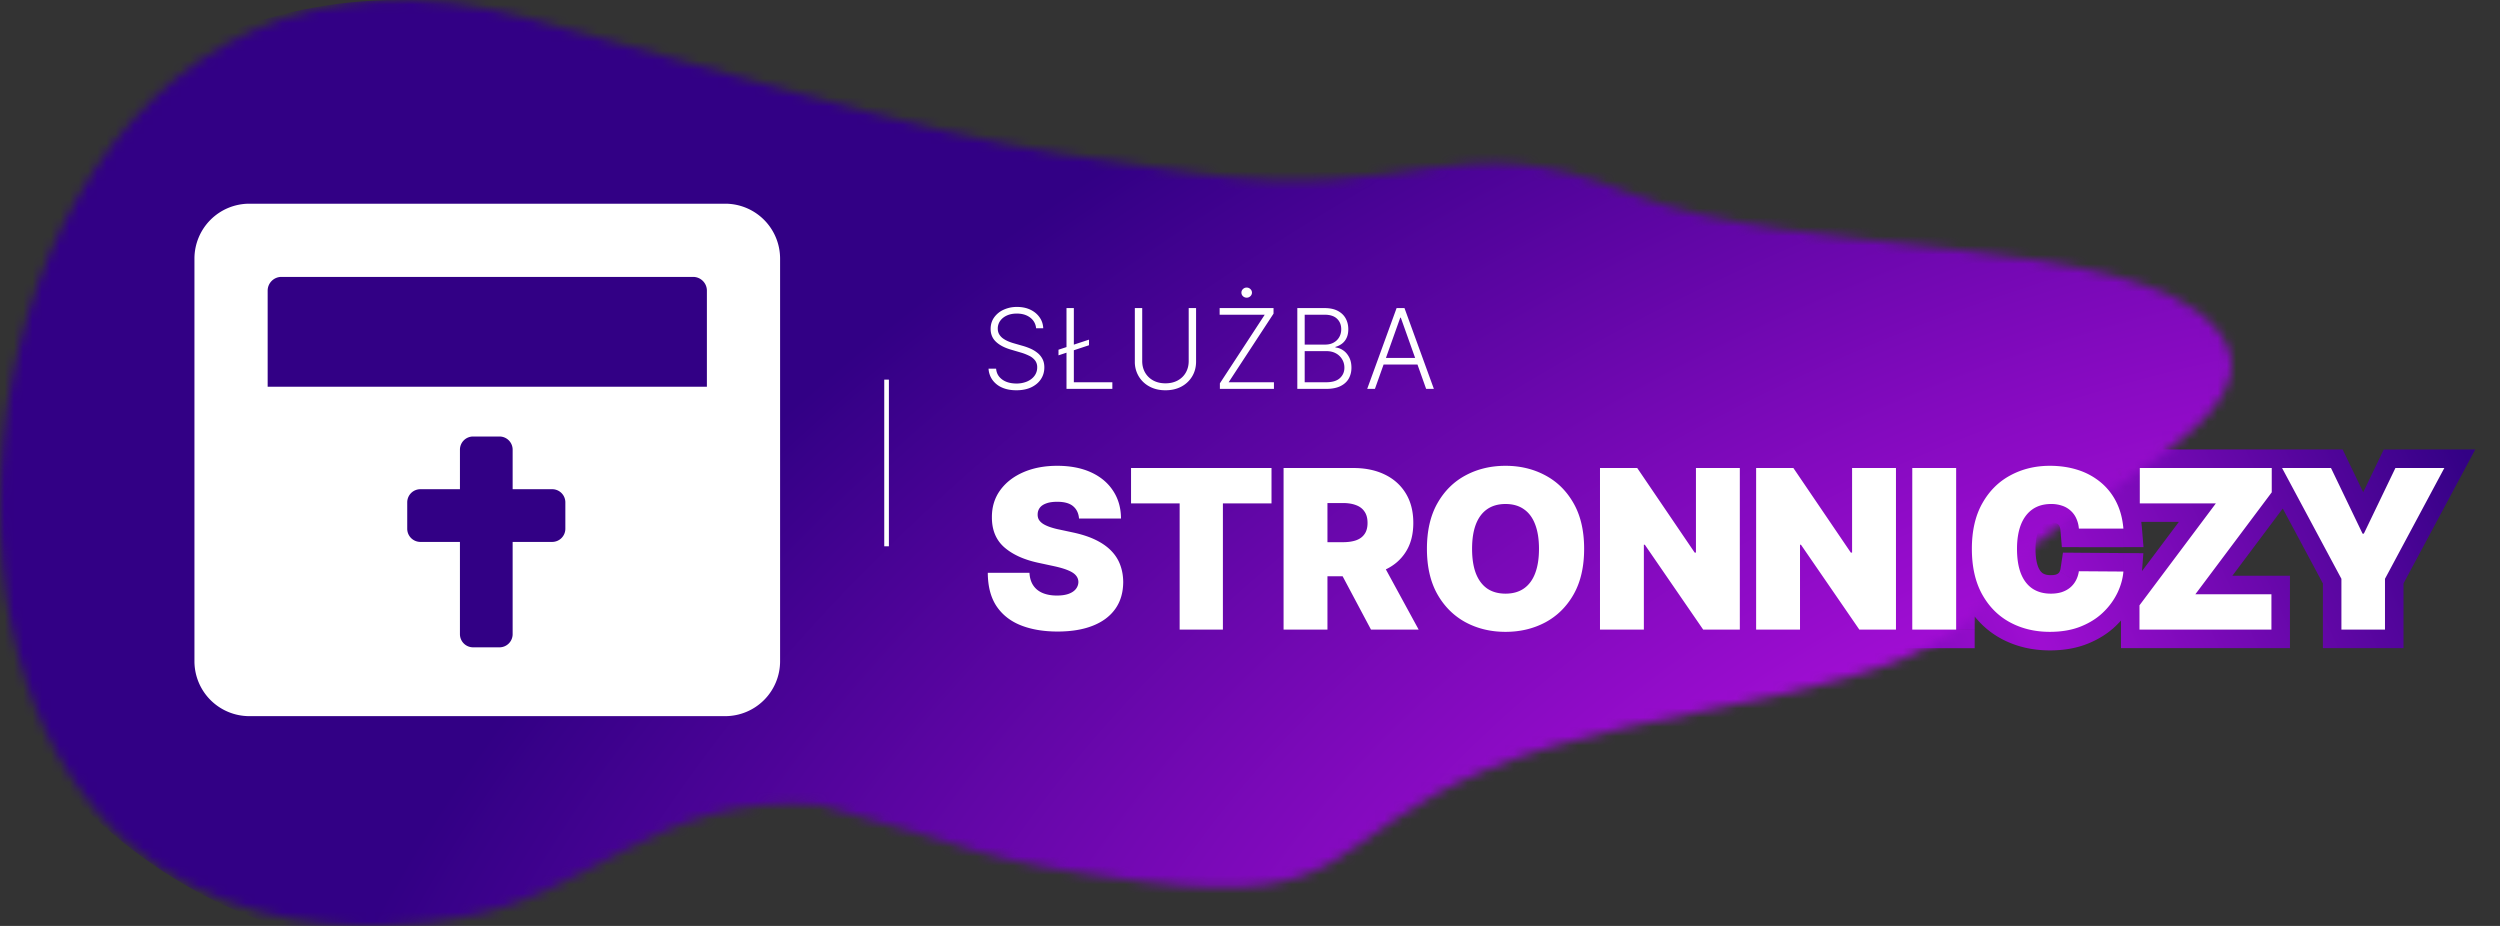 <svg width="270" height="100" fill="none" xmlns="http://www.w3.org/2000/svg"><rect width="100%" height="100%" fill="#333333" stroke="none"/><path d="m116.534 56-1.994.16.148 1.84h1.846v-2Zm-.639-1.33-1.294 1.526.006.004.005.005 1.283-1.535Zm-2.915-.298.695 1.876.009-.004.01-.003-.714-1.869Zm-.682.469-1.605-1.193 1.605 1.193Zm-.23.682 1.997.108.002-.032.001-.032-2-.044Zm.111.57-1.789.895.018.036.02.036 1.751-.966Zm.426.452-1.153 1.634.016.012.016.011 1.121-1.657Zm1.815.648.42-1.955-.009-.002-.008-.002-.403 1.96Zm1.432.307-.419 1.956h.005l.414-1.956Zm4.168 1.994-1.441 1.387.009.01 1.432-1.397Zm.963 1.517-1.88.684.003.008.004.008 1.873-.7Zm.324 1.841 2 .01v-.027l-2 .017Zm-.861 2.915 1.627 1.163-1.627-1.163Zm-2.437 1.815-.731-1.861-.004.001.735 1.86Zm-7.765-.05-.741 1.857.003.001.738-1.859Zm-2.625-2.072-1.668 1.103.007.011 1.661-1.114Zm-.937-3.596v-2h-2.008l.008 2.007 2-.007Zm4.5 0 1.997-.107-.101-1.893h-1.896v2Zm.4 1.346-1.672 1.098 1.672-1.098Zm1.006.827-.797 1.834.009.004.788-1.838Zm2.83.094.688 1.877-.688-1.877Zm.775-.52 1.566 1.244-1.566-1.244Zm.273-.759 2 .04v-.041l-.001-.041-1.999.042Zm-.264-.699-1.558 1.255.019.024.02.023 1.519-1.302Zm-.818-.545-.795 1.835.012.005.011.005.772-1.845Zm-1.543-.46.428-1.954-.006-.001-.422 1.955Zm-1.739-.375-.424 1.954h.003l.421-1.954Zm-3.656-1.68-1.331 1.494.011.009 1.32-1.502Zm-1.321-3.23 2 .009v-.019l-2 .01Zm.886-2.906-1.622-1.17-.001.003 1.623 1.167Zm2.498-1.951-.8-1.834-.004.002.804 1.832Zm7.329.008-.834 1.818.834-1.818Zm2.378 1.994-1.678 1.09.004.006.005.006 1.669-1.102Zm.852 2.992v2h2.01l-.01-2.01-2 .01Zm-2.54-.16c-.082-1.016-.496-1.99-1.35-2.704l-2.566 3.069a.293.293 0 0 1-.074-.097c-.016-.033-.004-.026.002.052l3.988-.32Zm-1.339-2.695c-.891-.755-2.018-.952-3.007-.952v4c.252 0 .398.027.467.046.063.018.025.019-.048-.043l2.588-3.05Zm-3.007-.952c-.63 0-1.296.074-1.915.31l1.427 3.738c-.004.001.03-.012.116-.025.085-.013.207-.023.372-.023v-4Zm-1.897.304c-.555.206-1.15.556-1.592 1.151l3.211 2.386c-.147.197-.287.235-.229.214l-1.39-3.751Zm-1.592 1.151a3.155 3.155 0 0 0-.624 1.83l3.999.09a.853.853 0 0 1-.164.466l-3.211-2.386Zm-.622 1.767a3.12 3.12 0 0 0 .319 1.573l3.578-1.789a.876.876 0 0 1 .097.432l-3.994-.216Zm.357 1.645a3.37 3.37 0 0 0 1.024 1.12l2.306-3.269c-.007-.005.084.057.172.217l-3.502 1.932Zm1.056 1.142c.373.252.783.439 1.188.584l1.35-3.765a1.485 1.485 0 0 1-.296-.132l-2.242 3.313Zm1.188.584a9.93 9.93 0 0 0 1.346.366l.805-3.918a5.995 5.995 0 0 1-.801-.213l-1.35 3.765Zm1.329.363 1.432.307.838-3.912-1.431-.306-.839 3.91Zm1.437.308c.85.18 1.513.404 2.018.65l1.753-3.595c-.87-.424-1.86-.74-2.942-.969l-.829 3.914Zm2.018.65c.52.254.878.52 1.123.774l2.882-2.774c-.631-.655-1.397-1.178-2.252-1.595l-1.753 3.595Zm1.132.783c.249.256.412.521.515.805l3.76-1.367a6.225 6.225 0 0 0-1.411-2.23l-2.864 2.792Zm.522.822c.12.321.193.701.197 1.157l4-.034a7.343 7.343 0 0 0-.451-2.524l-3.746 1.4Zm.197 1.13c-.004.809-.2 1.36-.488 1.763l3.254 2.325c.849-1.188 1.226-2.58 1.234-4.068l-4-.02Zm-.488 1.763c-.309.432-.785.819-1.541 1.116l1.461 3.723c1.358-.533 2.507-1.356 3.334-2.514l-3.254-2.325Zm-1.545 1.117c-.757.299-1.759.483-3.058.483v4c1.655 0 3.182-.232 4.527-.762l-1.469-3.721Zm-3.058.483c-1.325 0-2.388-.197-3.234-.533l-1.476 3.718c1.416.562 3 .814 4.71.814v-4Zm-3.231-.531c-.781-.312-1.322-.758-1.705-1.328l-3.322 2.228c.868 1.294 2.077 2.229 3.545 2.815l1.482-3.715Zm-1.697-1.316c-.349-.529-.602-1.316-.606-2.502l-4 .015c.007 1.735.379 3.345 1.269 4.692l3.337-2.205Zm-2.606-.494h4.5v-4h-4.5v4Zm2.503-1.894c.043.807.253 1.617.725 2.338l3.344-2.195c-.004-.007-.061-.094-.075-.356l-3.994.213Zm.725 2.338a4.231 4.231 0 0 0 1.881 1.563l1.594-3.669c-.105-.045-.123-.078-.131-.09l-3.344 2.196Zm1.89 1.567c.743.319 1.544.443 2.348.443v-4c-.401 0-.64-.063-.772-.12l-1.576 3.677Zm2.348.443c.655 0 1.329-.079 1.958-.31l-1.377-3.755c-.052.02-.225.065-.581.065v4Zm1.958-.31c.59-.216 1.192-.573 1.653-1.153l-3.131-2.489c.108-.136.193-.147.101-.113l1.377 3.755Zm1.653-1.153a3.23 3.23 0 0 0 .707-1.963l-4-.08a.773.773 0 0 1 .162-.446l3.131 2.49Zm.706-2.045a3.075 3.075 0 0 0-.745-1.958l-3.037 2.603a.91.91 0 0 1-.217-.56l3.999-.085Zm-.706-1.911c-.46-.571-1.075-.915-1.604-1.136l-1.543 3.69a1.174 1.174 0 0 1 .152.075c.002.001-.009-.006-.03-.025a.774.774 0 0 1-.09-.095l3.115-2.51Zm-1.581-1.127c-.547-.236-1.2-.422-1.909-.578l-.857 3.907c.588.13.963.25 1.177.342l1.589-3.67Zm-1.915-.58-1.739-.374-.843 3.91 1.738.375.844-3.91Zm-1.737-.374c-1.319-.286-2.194-.73-2.76-1.226l-2.64 3.004c1.218 1.07 2.781 1.747 4.552 2.131l.848-3.909Zm-2.749-1.218c-.393-.35-.656-.843-.652-1.728l-4-.017c-.008 1.843.61 3.502 1.991 4.732l2.661-2.987Zm-.652-1.747c-.004-.723.181-1.27.51-1.728l-3.247-2.335c-.865 1.202-1.271 2.591-1.263 4.084l4-.02Zm.509-1.726c.367-.51.9-.949 1.678-1.29l-1.607-3.663c-1.347.59-2.479 1.453-3.316 2.614l3.245 2.34Zm1.674-1.288c.774-.338 1.718-.532 2.874-.532v-4c-1.606 0-3.11.271-4.473.865l1.599 3.667Zm2.874-.532c1.19 0 2.112.2 2.822.525l1.668-3.636c-1.346-.617-2.862-.89-4.49-.89v4Zm2.822.525c.722.331 1.206.759 1.534 1.265l3.356-2.177c-.785-1.21-1.887-2.111-3.222-2.724l-1.668 3.636Zm1.543 1.278c.324.49.517 1.099.521 1.9l4-.02c-.007-1.483-.382-2.87-1.183-4.083l-3.338 2.203Zm2.521-.11h-4.534v4h4.534v-4Zm1.084.364h-2v2h2v-2Zm0-3.819v-2h-2v2h2Zm15.171 0h2v-2h-2v2Zm0 3.819v2h2v-2h-2Zm-5.25 0v-2h-2v2h2Zm0 13.636v2h2v-2h-2Zm-4.671 0h-2v2h2v-2Zm0-13.636h2v-2h-2v2Zm-3.25 0v-3.819h-4v3.819h4Zm-2-1.819h15.171v-4h-15.171v4Zm13.171-2v3.819h4v-3.819h-4Zm2 1.819h-5.25v4h5.25v-4Zm-7.25 2V68h4V54.364h-4Zm2 11.636h-4.671v4h4.671v-4Zm-2.671 2V54.364h-4V68h4Zm-2-15.636h-5.25v4h5.25v-4ZM138.626 68h-2v2h2v-2Zm0-17.455v-2h-2v2h2Zm13.202 2.745 1.708-1.04-1.708 1.04Zm-.026 6.35-1.678-1.09-.005.008 1.683 1.081Zm-2.327 1.942-.801-1.832-.004.002.805 1.83Zm-7.985.657h-2v2h2v-2Zm0-3.682v-2h-2v2h2Zm4.968-.205.657 1.89.008-.003.008-.003-.673-1.884Zm.912-.673-1.635-1.151-.008.01-.007.01 1.65 1.131Zm0-2.42-1.668 1.102.011.017.012.017 1.645-1.137Zm-.912-.7-.728 1.863.016.007.016.005.696-1.874Zm-3.093-.23v-2h-2v2h2Zm0 13.671v2h2v-2h-2Zm5.488-8.011 1.757-.957-.569-1.043h-1.188v2ZM153.217 68v2h3.367l-1.611-2.957-1.756.957Zm-5.148 0-1.766.94.565 1.06h1.201v-2Zm-4.261-8.011v-2h-3.329l1.563 2.939 1.766-.94ZM140.626 68V50.545h-4V68h4Zm-2-15.455h7.534v-4h-7.534v4Zm7.534 0c1.053 0 1.877.191 2.527.507l1.747-3.598c-1.293-.628-2.736-.909-4.274-.909v4Zm2.527.507c.641.311 1.101.733 1.432 1.278l3.417-2.08c-.748-1.228-1.8-2.164-3.102-2.796l-1.747 3.598Zm1.432 1.278c.315.517.518 1.204.518 2.147h4c0-1.534-.336-2.972-1.101-4.227l-3.417 2.08Zm.518 2.147c0 .95-.209 1.605-.513 2.073l3.356 2.178c.809-1.248 1.157-2.7 1.157-4.25h-4Zm-.518 2.081c-.322.503-.78.901-1.445 1.192l1.603 3.665c1.335-.584 2.428-1.481 3.208-2.695l-3.366-2.162Zm-1.449 1.194c-.69.303-1.568.487-2.68.487v4c1.546 0 2.993-.255 4.291-.826l-1.611-3.661Zm-2.68.487h-4.5v4h4.5v-4Zm-2.5 2v-3.682h-4v3.682h4Zm-2-1.682h3.545v-4h-3.545v4Zm3.545 0c.709 0 1.419-.086 2.08-.316l-1.314-3.778c-.122.043-.361.094-.766.094v4Zm2.096-.321c.739-.264 1.409-.726 1.889-1.427l-3.3-2.26a.439.439 0 0 1 .077-.08c.022-.017.025-.013-.011 0l1.345 3.767Zm1.875-1.406c.518-.736.688-1.576.688-2.353h-4a.628.628 0 0 1-.012.151l.011-.03a.423.423 0 0 1 .042-.07l3.271 2.302Zm.688-2.353c0-.779-.169-1.618-.678-2.355l-3.291 2.273c-.036-.052-.046-.088-.045-.084a.708.708 0 0 1 .014.166h4Zm-.655-2.321c-.47-.712-1.136-1.193-1.884-1.471l-1.393 3.75c.032.011.028.015.006-.002a.23.23 0 0 1-.035-.033.257.257 0 0 1-.031-.039l3.337-2.205Zm-1.852-1.459c-.686-.268-1.422-.367-2.152-.367v4c.384 0 .596.054.695.092l1.457-3.725Zm-2.152-.367h-1.67v4h1.67v-4Zm-3.67 2V68h4V54.33h-4Zm2 11.67h-4.739v4h4.739v-4Zm3.732-5.055 4.363 8.012 3.513-1.914-4.363-8.011-3.513 1.913Zm6.12 5.055h-5.148v4h5.148v-4Zm-3.382 1.06-4.261-8.01-3.532 1.878 4.261 8.011 3.532-1.878Zm-6.027-5.071h5.045v-4h-5.045v4Zm26.145 2.201 1.739.989.001-.004-1.74-.985Zm-3.06 3.026.938 1.766.006-.003-.944-1.763Zm-8.608-.009-.953 1.759.009.005.944-1.764Zm-3.051-3.034-1.744.98.005.009 1.739-.989Zm0-9.81-1.741-.984-.001.002 1.742.983Zm3.051-3.025.941 1.765.003-.002-.944-1.763Zm8.608 0-.944 1.763.006.004.938-1.767Zm3.06 3.026-1.741.985.002.003 1.739-.988Zm-4.159 2.267-1.871.707.003.009.004.009 1.864-.725Zm-1.219-1.637-1.149 1.637.01.007.01.007 1.129-1.65Zm-3.963 0 1.137 1.645.004-.002-1.141-1.643Zm-1.219 1.637-1.866-.72-.003.008 1.869.712Zm0 5.292-1.871.707.004.01.003.008 1.864-.725Zm1.219 1.637-1.149 1.636.009.007.01.007 1.13-1.65Zm3.963 0 1.137 1.645.004-.003-1.141-1.642Zm1.219-1.637-1.866-.72-.003.008 1.869.712Zm3.292-2.65c0 1.688-.328 2.967-.874 3.932l3.481 1.97c.966-1.705 1.393-3.704 1.393-5.902h-4Zm-.872 3.93c-.579 1.018-1.331 1.75-2.265 2.25l1.888 3.526c1.634-.875 2.922-2.16 3.855-3.8l-3.478-1.977Zm-2.259 2.246c-.971.516-2.076.79-3.357.79v4c1.877 0 3.636-.409 5.233-1.257l-1.876-3.532Zm-3.357.79c-1.293 0-2.401-.277-3.369-.795l-1.888 3.527c1.601.857 3.367 1.268 5.257 1.268v-4Zm-3.36-.79c-.932-.505-1.684-1.242-2.265-2.264l-3.478 1.977c.931 1.636 2.212 2.923 3.837 3.804l1.906-3.517Zm-2.26-2.255c-.544-.968-.869-2.244-.869-3.921h-4c0 2.186.425 4.177 1.381 5.88l3.488-1.96Zm-.869-3.921c0-1.691.326-2.968.867-3.927l-3.484-1.965c-.959 1.7-1.383 3.696-1.383 5.892h4Zm.866-3.924c.58-1.025 1.328-1.754 2.251-2.246l-1.882-3.53c-1.634.872-2.919 2.16-3.851 3.806l3.482 1.97Zm2.254-2.248c.968-.518 2.076-.794 3.369-.794v-4c-1.89 0-3.656.41-5.257 1.268l1.888 3.526Zm3.369-.794c1.278 0 2.381.275 3.351.794l1.888-3.526c-1.598-.856-3.359-1.268-5.239-1.268v4Zm3.357.797c.929.494 1.678 1.222 2.257 2.245l3.481-1.97c-.932-1.648-2.222-2.937-3.862-3.807l-1.876 3.532Zm2.259 2.248c.544.957.872 2.232.872 3.92h4c0-2.197-.427-4.195-1.394-5.897l-3.478 1.977Zm-.003 3.92c0-1.209-.159-2.352-.553-3.366l-3.728 1.45c.162.417.281 1.035.281 1.917h4Zm-.546-3.348c-.391-1.035-1.026-1.94-1.961-2.58l-2.258 3.3c.144.1.322.285.477.694l3.742-1.414Zm-1.941-2.566c-.934-.656-2.016-.926-3.126-.926v4c.457 0 .693.105.828.2l2.298-3.274Zm-3.126-.926c-1.112 0-2.192.27-3.127.92l2.282 3.285c.144-.1.388-.205.845-.205v-4Zm-3.124.917c-.923.639-1.552 1.539-1.947 2.562l3.732 1.44c.162-.42.345-.611.49-.712l-2.275-3.29Zm-1.95 2.57c-.384 1.01-.54 2.148-.54 3.354h4c0-.885.117-1.508.278-1.93l-3.738-1.424Zm-.54 3.354c0 1.206.156 2.345.538 3.357l3.742-1.414c-.163-.43-.28-1.06-.28-1.943h-4Zm.545 3.375c.396 1.017 1.023 1.909 1.934 2.548l2.298-3.273c-.157-.11-.343-.31-.504-.725l-3.728 1.45Zm1.953 2.562c.934.64 2.01.904 3.116.904v-4c-.463 0-.711-.105-.857-.205l-2.259 3.301Zm3.116.904c1.104 0 2.182-.264 3.114-.91l-2.275-3.29c-.135.094-.376.2-.839.2v4Zm3.118-.912c.923-.64 1.555-1.538 1.947-2.567l-3.738-1.424c-.154.404-.334.597-.491.706l2.282 3.285Zm1.944-2.559c.392-1.016.551-2.16.551-3.37h-4c0 .88-.119 1.504-.283 1.93l3.732 1.44Zm20.241-12.098h2v-2h-2v2Zm0 17.455v2h2v-2h-2Zm-3.955 0-1.647 1.133.596.867h1.051v-2Zm-6.306-9.17 1.648-1.134-.596-.866h-1.052v2Zm-.103 0v-2h-2v2h2Zm0 9.17v2h2v-2h-2Zm-4.738 0h-2v2h2v-2Zm0-17.455v-2h-2v2h2Zm4.022 0 1.655-1.123-.595-.877h-1.06v2Zm6.205 9.137-1.655 1.123.596.877h1.059v-2Zm.136 0v2h2v-2h-2Zm0-9.137v-2h-2v2h2Zm2.739 0V68h4V50.545h-4Zm2 15.455h-3.955v4h3.955v-4Zm-2.307.867-6.306-9.17-3.296 2.266 6.307 9.17 3.295-2.266Zm-7.954-10.038h-.103v4h.103v-4Zm-2.103 2V68h4v-9.17h-4Zm2 7.171h-4.738v4h4.738v-4Zm-2.738 2V50.545h-4V68h4Zm-2-15.455h4.022v-4h-4.022v4Zm2.368-.876 6.204 9.136 3.31-2.247-6.205-9.136-3.309 2.247Zm7.859 10.013h.136v-4h-.136v4Zm2.136-2v-9.137h-4v9.137h4Zm-2-7.137h4.739v-4h-4.739v4Zm21.603-2h2v-2h-2v2Zm0 17.455v2h2v-2h-2Zm-3.955 0-1.648 1.133.596.867h1.052v-2Zm-6.307-9.17 1.648-1.134-.596-.866h-1.052v2Zm-.102 0v-2h-2v2h2Zm0 9.17v2h2v-2h-2Zm-4.739 0h-2v2h2v-2Zm0-17.455v-2h-2v2h2Zm4.023 0 1.655-1.123-.595-.877h-1.06v2Zm6.205 9.137-1.655 1.123.595.877h1.06v-2Zm.136 0v2h2v-2h-2Zm0-9.137v-2h-2v2h2Zm2.739 0V68h4V50.545h-4Zm2 15.455h-3.955v4h3.955v-4Zm-2.307.867-6.307-9.17-3.295 2.266 6.306 9.17 3.296-2.266Zm-7.955-10.038h-.102v4h.102v-4Zm-2.102 2V68h4v-9.17h-4Zm2 7.171h-4.739v4h4.739v-4Zm-2.739 2V50.545h-4V68h4Zm-2-15.455h4.023v-4h-4.023v4Zm2.369-.876 6.204 9.136 3.309-2.247-6.204-9.136-3.309 2.247Zm7.859 10.013h.136v-4h-.136v4Zm2.136-2v-9.137h-4v9.137h4Zm-2-7.137h4.739v-4h-4.739v4Zm11.239-2h2v-2h-2v2Zm0 17.455v2h2v-2h-2Zm-4.739 0h-2v2h2v-2Zm0-17.455v-2h-2v2h2Zm2.739 0V68h4V50.545h-4Zm2 15.455h-4.739v4h4.739v-4Zm-2.739 2V50.545h-4V68h4Zm-2-15.455h4.739v-4h-4.739v4Zm22.8 4.546v2h2.175l-.182-2.167-1.993.167Zm-4.807 0-1.992.17.156 1.83h1.836v-2Zm-.272-1.083-1.832.804.006.013.006.014 1.82-.83Zm-.597-.835-1.381 1.447.017.016.017.016 1.347-1.479Zm-.912-.545-.686 1.879.013.004.014.005.659-1.888Zm-3.239.383-1.148-1.637-.008.005 1.156 1.632Zm-1.244 1.662-1.861-.732-.005.012 1.866.72Zm.009 5.284-1.861.733.003.009.004.009 1.854-.75Zm1.252 1.62-1.109 1.664.006.004.006.004 1.097-1.672Zm3.145.375.595 1.91.014-.005.014-.005-.623-1.9Zm.904-.486 1.27 1.545-1.27-1.545Zm.622-.759-1.755-.96-.006.012 1.761.948Zm.332-1.014.014-2-1.732-.012-.259 1.713 1.977.3Zm4.807.034 1.994.154.165-2.139-2.145-.015-.014 2Zm-.622 2.259 1.81.85.002-.004-1.812-.846Zm-1.526 2.113 1.402 1.427-1.402-1.427Zm-10.108 1.108-.953 1.758.003.002.95-1.76Zm-3.008-3.034-1.753.963.003.005 1.75-.968Zm.025-9.81 1.742.983.002-.003-1.744-.98Zm3.035-3.025.944 1.763.006-.003-.95-1.76Zm7.304-.58.618-1.902-.618 1.902Zm2.437 1.322-1.277 1.54.008.005 1.269-1.545Zm1.688 2.122-1.784.904 1.784-.904Zm.775.889h-4.807v4h4.807v-4Zm-2.814 1.83a5.238 5.238 0 0 0-.446-1.742l-3.639 1.66c.042.092.083.226.1.423l3.985-.342Zm-.434-1.716a4.45 4.45 0 0 0-1.081-1.51l-2.694 2.957c.044.04.08.087.112.16l3.663-1.607Zm-1.047-1.478a4.49 4.49 0 0 0-1.634-.987l-1.318 3.776c.115.04.166.08.19.104l2.762-2.893Zm-1.607-.978a5.533 5.533 0 0 0-1.905-.317v4c.265 0 .433.038.533.075l1.372-3.758Zm-1.905-.317c-1.129 0-2.222.28-3.168.942l2.296 3.275c.157-.11.411-.217.872-.217v-4Zm-3.176.947c-.911.646-1.546 1.537-1.949 2.562l3.722 1.465c.165-.419.36-.635.539-.763l-2.312-3.264Zm-1.954 2.574c-.39 1.01-.552 2.134-.552 3.32h4c0-.837.117-1.447.284-1.88l-3.732-1.44Zm-.552 3.32c0 1.23.162 2.392.566 3.417l3.722-1.465c-.165-.419-.288-1.047-.288-1.952h-4Zm.573 3.435c.413 1.02 1.061 1.909 1.997 2.533l2.219-3.328c-.155-.104-.342-.295-.509-.706l-3.707 1.5Zm2.009 2.54c.925.608 1.979.866 3.066.866v-4c-.447 0-.706-.1-.871-.21l-2.195 3.345Zm3.066.866c.599 0 1.197-.074 1.771-.253l-1.189-3.819c-.12.037-.306.072-.582.072v4Zm1.799-.262a4.754 4.754 0 0 0 1.551-.841l-2.54-3.09a.782.782 0 0 1-.257.13l1.246 3.801Zm1.551-.841a4.528 4.528 0 0 0 1.113-1.355l-3.522-1.897a.524.524 0 0 1-.131.162l2.54 3.09Zm1.106-1.344a5.046 5.046 0 0 0 .556-1.674l-3.955-.6a1.05 1.05 0 0 1-.11.354l3.509 1.92Zm-1.436.026 4.807.034.028-4-4.807-.034-.028 4Zm2.827-2.12c-.036.468-.17.987-.44 1.567l3.624 1.692c.446-.955.726-1.941.804-2.951l-3.988-.307Zm-.438 1.562a5.351 5.351 0 0 1-1.118 1.538l2.804 2.853a9.328 9.328 0 0 0 1.934-2.69l-3.62-1.701Zm-1.117 1.538c-.443.435-1.023.817-1.78 1.124l1.505 3.707c1.175-.477 2.214-1.13 3.078-1.978l-2.803-2.853Zm-1.78 1.124c-.679.276-1.537.442-2.614.442v4c1.479 0 2.866-.227 4.119-.735l-1.505-3.707Zm-2.614.442c-1.307 0-2.412-.278-3.362-.791l-1.901 3.52c1.595.86 3.365 1.27 5.263 1.27v-4Zm-3.359-.79c-.912-.494-1.647-1.222-2.212-2.244l-3.5 1.936c.912 1.649 2.182 2.944 3.805 3.824l1.907-3.516Zm-2.209-2.238c-.533-.972-.853-2.255-.853-3.938h-4c0 2.18.414 4.164 1.347 5.863l3.506-1.925Zm-.853-3.938c0-1.691.327-2.968.867-3.927l-3.484-1.965c-.959 1.7-1.383 3.696-1.383 5.892h4Zm.869-3.93c.576-1.024 1.319-1.751 2.235-2.242l-1.889-3.526c-1.629.873-2.909 2.163-3.833 3.81l3.487 1.958Zm2.241-2.245c.957-.517 2.046-.791 3.311-.791v-4c-1.872 0-3.623.413-5.212 1.271l1.901 3.52Zm3.311-.791c.919 0 1.722.125 2.424.353l1.237-3.803c-1.15-.374-2.376-.55-3.661-.55v4Zm2.424.353a5.32 5.32 0 0 1 1.779.96l2.554-3.08a9.318 9.318 0 0 0-3.096-1.684l-1.237 3.804Zm1.787.965c.475.39.866.876 1.173 1.48l3.568-1.807a8.528 8.528 0 0 0-2.203-2.764l-2.538 3.091Zm1.173 1.48c.292.579.493 1.285.566 2.153l3.986-.334c-.109-1.303-.425-2.523-.984-3.626l-3.568 1.808ZM231.064 68h-2v2h2v-2Zm0-2.625-1.6-1.2-.4.534v.666h2Zm8.25-11.011 1.601 1.199 2.397-3.2h-3.998v2Zm-8.216 0h-2v2h2v-2Zm0-3.819v-2h-2v2h2Zm14.25 0h2v-2h-2v2Zm0 2.625 1.601 1.2.399-.533v-.667h-2Zm-8.25 11.012-1.6-1.2-2.397 3.2h3.997v-2Zm8.216 0h2v-2h-2v2Zm0 3.818v2h2v-2h-2Zm-12.25 0v-2.625h-4V68h4Zm-.399-1.426 8.25-11.011-3.201-2.399-8.25 11.012 3.201 2.398Zm6.649-14.21h-8.216v4h8.216v-4Zm-6.216 2v-3.819h-4v3.819h4Zm-2-1.819h14.25v-4h-14.25v4Zm12.25-2v2.625h4v-2.625h-4Zm.4 1.426-8.25 11.012 3.201 2.398 8.25-11.011-3.201-2.399Zm-6.65 14.21h8.216v-4h-8.216v4Zm6.216-2V68h4v-3.818h-4Zm2 1.819h-14.25v4h14.25v-4Zm1.15-15.455v-2h-3.34l1.577 2.945 1.763-.945Zm5.284 0 1.803-.866-.545-1.134h-1.258v2Zm3.409 7.091-1.802.867.545 1.133h1.257v-2Zm.137 0v2h1.257l.545-1.133-1.802-.867Zm3.409-7.09v-2h-1.258l-.545 1.133 1.803.866Zm5.284 0 1.763.944 1.577-2.945h-3.34v2Zm-6.409 11.965-1.763-.944-.237.443v.501h2Zm0 5.489v2h2v-2h-2Zm-4.705 0h-2v2h2v-2Zm0-5.489h2v-.502l-.237-.442-1.763.944Zm-6.409-9.966h5.284v-4h-5.284v4Zm3.482-1.133 3.409 7.091 3.605-1.733-3.409-7.091-3.605 1.733Zm5.211 8.224h.137v-4h-.137v4Zm1.939-1.133 3.409-7.091-3.605-1.733-3.409 7.09 3.605 1.734Zm1.607-5.958h5.284v-4h-5.284v4Zm3.521-2.944-6.409 11.966 3.526 1.889 6.409-11.966-3.526-1.889Zm-6.646 12.91V68h4v-5.489h-4Zm2 3.489h-4.705v4h4.705v-4Zm-2.705 2v-5.489h-4V68h4Zm-.237-6.433-6.409-11.966-3.526 1.889 6.409 11.966 3.526-1.889Z" fill="url(#a)"/><mask id="b" style="mask-type:alpha" maskUnits="userSpaceOnUse" x="0" y="0" width="241" height="100"><path fill-rule="evenodd" clip-rule="evenodd" d="M129.136 18.717c24.41 3.344 27.428-5.622 47.118 2.226 17.871 7.122 53.863 4.022 62.973 14.412 8.913 10.164-18.354 18.562-24.755 29.174-6.668 11.054-35.959 11.028-53.763 18.524-17.751 7.473-14.347 14.99-37.009 12.202-19.09-2.348-17.886-3.757-35.242-8.32-17.888-1.359-24.419 9.939-39.072 12.202-5.352 1.11-36.395 5.546-46.565-25.513-10.17-31.058 6.958-84.857 54.594-71.546 47.636 13.31 47.694 13.347 71.721 16.639Z" fill="#C4C4C4"/></mask><g mask="url(#b)"><rect x="-8" width="300" height="102.041" rx="51.02" fill="url(#c)"/><path fill-rule="evenodd" clip-rule="evenodd" d="M26.93 22h51.39a5.931 5.931 0 0 1 5.93 5.93v43.484a5.931 5.931 0 0 1-5.93 5.93H26.93a5.931 5.931 0 0 1-5.93-5.93V27.93A5.931 5.931 0 0 1 26.93 22Zm1.976 19.766h47.438V31.389c0-.816-.667-1.483-1.483-1.483H30.39c-.816 0-1.483.667-1.483 1.483v10.377Zm26.46 11.068h4.27c.785 0 1.422.638 1.422 1.423v2.847c0 .786-.637 1.423-1.423 1.423h-4.27v9.962c0 .786-.637 1.423-1.422 1.423h-2.846a1.423 1.423 0 0 1-1.424-1.423v-9.962h-4.269a1.423 1.423 0 0 1-1.423-1.423v-2.846c0-.786.637-1.424 1.423-1.424h4.27v-4.269c0-.786.637-1.423 1.422-1.423h2.847c.785 0 1.423.637 1.423 1.423v4.27Z" fill="#fff"/><path stroke="#fff" stroke-width=".5" d="M95.75 59V41"/></g><path d="M116.534 56c-.045-.568-.258-1.011-.639-1.33-.375-.318-.946-.477-1.713-.477-.489 0-.889.06-1.202.18-.307.113-.534.269-.682.468a1.166 1.166 0 0 0-.23.682c-.011.21.026.4.111.57.091.165.233.316.426.452.193.131.44.25.742.358a7.97 7.97 0 0 0 1.073.29l1.432.307c.966.205 1.793.474 2.48.81.688.335 1.25.73 1.688 1.184.437.45.758.955.963 1.517.21.563.318 1.176.324 1.841-.006 1.148-.293 2.12-.861 2.915-.568.796-1.381 1.4-2.437 1.815-1.052.415-2.316.623-3.793.623-1.517 0-2.841-.225-3.972-.674-1.125-.449-2-1.139-2.625-2.07-.619-.938-.931-2.137-.937-3.597h4.5c.028.534.162.983.4 1.346.239.364.574.64 1.006.827.438.187.957.281 1.56.281.505 0 .929-.062 1.27-.187.341-.125.599-.299.775-.52a1.23 1.23 0 0 0 .273-.759 1.081 1.081 0 0 0-.264-.699c-.165-.204-.438-.386-.818-.545-.381-.165-.895-.318-1.543-.46l-1.739-.375c-1.545-.336-2.764-.895-3.656-1.68-.886-.789-1.327-1.866-1.321-3.23-.006-1.107.29-2.076.886-2.906.603-.835 1.435-1.485 2.498-1.951 1.068-.466 2.292-.7 3.673-.7 1.409 0 2.628.237 3.656.708 1.028.472 1.821 1.137 2.378 1.994.562.853.847 1.85.852 2.992h-4.534Zm5.618-1.636v-3.819h15.171v3.819h-5.25V68h-4.671V54.364h-5.25ZM138.626 68V50.545h7.534c1.295 0 2.429.236 3.401.708.971.471 1.727 1.15 2.267 2.037.539.886.809 1.949.809 3.187 0 1.25-.278 2.304-.835 3.162-.551.858-1.327 1.506-2.327 1.943-.994.438-2.156.657-3.485.657h-4.5v-3.682h3.545c.557 0 1.031-.068 1.423-.205.398-.142.702-.366.912-.673.216-.307.324-.707.324-1.202 0-.5-.108-.906-.324-1.218-.21-.319-.514-.552-.912-.7-.392-.153-.866-.23-1.423-.23h-1.67V68h-4.739Zm10.227-8.011L153.217 68h-5.148l-4.261-8.011h5.045Zm22.233-.716c0 1.943-.378 3.582-1.133 4.917-.756 1.33-1.776 2.338-3.06 3.026-1.284.682-2.716 1.023-4.295 1.023-1.591 0-3.029-.344-4.313-1.032-1.278-.693-2.295-1.704-3.051-3.034-.75-1.335-1.125-2.968-1.125-4.9 0-1.944.375-3.58 1.125-4.91.756-1.335 1.773-2.343 3.051-3.025 1.284-.687 2.722-1.031 4.313-1.031 1.579 0 3.011.344 4.295 1.031 1.284.682 2.304 1.69 3.06 3.026.755 1.33 1.133 2.966 1.133 4.909Zm-4.875 0c0-1.046-.139-1.926-.417-2.642-.273-.722-.679-1.267-1.219-1.637-.534-.375-1.193-.562-1.977-.562s-1.446.187-1.986.562c-.534.37-.94.915-1.219 1.637-.273.716-.409 1.596-.409 2.642 0 1.045.136 1.929.409 2.65.279.716.685 1.262 1.219 1.637.54.369 1.202.554 1.986.554s1.443-.185 1.977-.554c.54-.375.946-.92 1.219-1.637.278-.721.417-1.605.417-2.65Zm21.69-8.728V68h-3.955l-6.306-9.17h-.103V68h-4.738V50.545h4.022l6.205 9.137h.136v-9.137h4.739Zm16.864 0V68h-3.955l-6.307-9.17h-.102V68h-4.739V50.545h4.023l6.205 9.137h.136v-9.137h4.739Zm6.5 0V68h-4.739V50.545h4.739Zm18.061 6.546h-4.807a3.276 3.276 0 0 0-.272-1.083 2.454 2.454 0 0 0-.597-.835 2.489 2.489 0 0 0-.912-.545 3.54 3.54 0 0 0-1.219-.196c-.795 0-1.468.193-2.02.58-.545.386-.96.94-1.244 1.661-.278.722-.418 1.588-.418 2.6 0 1.068.142 1.963.427 2.684.289.716.707 1.256 1.252 1.62.546.358 1.202.537 1.969.537.438 0 .83-.054 1.176-.162.347-.114.648-.276.904-.486.255-.21.463-.463.622-.759.165-.3.275-.639.332-1.014l4.807.034c-.057.739-.264 1.492-.622 2.259a7.347 7.347 0 0 1-1.526 2.113c-.653.642-1.463 1.16-2.429 1.552-.966.392-2.088.588-3.366.588-1.602 0-3.04-.344-4.313-1.032-1.267-.687-2.269-1.698-3.008-3.034-.733-1.335-1.1-2.968-1.1-4.9 0-1.944.375-3.58 1.125-4.91.75-1.335 1.762-2.343 3.035-3.025 1.272-.687 2.693-1.031 4.261-1.031 1.102 0 2.116.15 3.043.451a7.323 7.323 0 0 1 2.437 1.322 6.536 6.536 0 0 1 1.688 2.122c.426.84.684 1.804.775 2.889ZM231.064 68v-2.625l8.25-11.011h-8.216v-3.819h14.25v2.625l-8.25 11.012h8.216V68h-14.25Zm15.4-17.455h5.284l3.409 7.091h.137l3.409-7.09h5.284l-6.409 11.965V68h-4.705v-5.489l-6.409-11.966Zm-134.566-15.09a1.587 1.587 0 0 0-.644-1.16c-.38-.287-.859-.43-1.436-.43-.406 0-.764.07-1.074.209-.306.14-.548.332-.724.58a1.41 1.41 0 0 0-.26.835c0 .23.05.431.149.605.1.173.233.322.401.447a3 3 0 0 0 .562.316c.208.088.416.162.627.221l.92.264a6.6 6.6 0 0 1 .835.294c.279.12.533.27.763.452.233.179.419.4.558.66.142.26.213.57.213.934 0 .466-.12.885-.362 1.257-.241.372-.588.667-1.04.886-.451.216-.993.324-1.623.324-.594 0-1.11-.098-1.547-.294a2.51 2.51 0 0 1-1.031-.822 2.31 2.31 0 0 1-.422-1.215h.818c.028.344.142.635.341.874.199.238.457.42.775.545.319.122.674.183 1.066.183a2.92 2.92 0 0 0 1.159-.217c.341-.148.608-.352.801-.614a1.5 1.5 0 0 0 .294-.92 1.18 1.18 0 0 0-.23-.741 1.776 1.776 0 0 0-.644-.508 5.657 5.657 0 0 0-.95-.362l-1.044-.307c-.685-.204-1.216-.487-1.594-.848-.377-.36-.566-.82-.566-1.38 0-.469.125-.881.375-1.236a2.513 2.513 0 0 1 1.022-.835 3.396 3.396 0 0 1 1.453-.303c.543 0 1.023.1 1.441.298.417.2.748.473.993.823.247.346.379.741.396 1.184h-.771Zm5.713 1.227v.605l-3.294 1.09v-.608l3.294-1.087ZM115.182 42v-8.727h.793v8.011h4.159V42h-4.952Zm13.197-8.727h.797v5.778c0 .594-.139 1.125-.418 1.594a2.98 2.98 0 0 1-1.163 1.104c-.494.267-1.07.4-1.726.4-.653 0-1.229-.135-1.726-.405a2.98 2.98 0 0 1-1.163-1.103 3.033 3.033 0 0 1-.418-1.59v-5.778h.797v5.723c0 .463.104.876.311 1.24.208.36.499.645.874.852.378.207.819.311 1.325.311s.947-.104 1.325-.31c.378-.208.669-.492.874-.853.207-.364.311-.777.311-1.24v-5.723ZM131.747 42v-.6l4.845-7.411h-4.871v-.716h5.821v.6l-4.849 7.411h4.892V42h-5.838Zm2.893-9.852a.569.569 0 0 1-.4-.158.523.523 0 0 1-.167-.388c0-.15.056-.278.167-.383a.56.56 0 0 1 .4-.162c.156 0 .29.054.401.162a.52.52 0 0 1 0 .771.563.563 0 0 1-.401.158ZM140.11 42v-8.727h2.944c.569 0 1.042.1 1.42.298.38.199.666.47.856.814.19.344.286.734.286 1.172 0 .363-.062.674-.184.933a1.656 1.656 0 0 1-.498.627 2.06 2.06 0 0 1-.703.345v.068c.281.02.554.12.818.298.264.176.481.423.652.742.17.318.255.699.255 1.142 0 .44-.098.833-.294 1.18-.196.344-.497.615-.903.814-.403.196-.918.294-1.543.294h-3.106Zm.797-.716h2.309c.674 0 1.171-.15 1.492-.447.324-.299.486-.674.486-1.125 0-.333-.081-.634-.243-.904a1.71 1.71 0 0 0-.678-.648c-.29-.159-.63-.238-1.023-.238h-2.343v3.362Zm0-4.07h2.22c.344 0 .645-.07.903-.213.259-.142.461-.338.605-.588.145-.25.218-.535.218-.856 0-.463-.151-.84-.452-1.13-.301-.292-.75-.438-1.347-.438h-2.147v3.226ZM148.492 42h-.835l3.175-8.727h.852L154.859 42h-.836l-2.735-7.692h-.06L148.492 42Zm.601-3.345h4.33v.716h-4.33v-.716Z" fill="#fff"/><defs><radialGradient id="a" cx="0" cy="0" r="1" gradientUnits="userSpaceOnUse" gradientTransform="matrix(45.5 -21.5 117.879 249.465 219.5 68)"><stop stop-color="#9F0ED2"/><stop offset="1" stop-color="#330185"/></radialGradient><radialGradient id="c" cx="0" cy="0" r="1" gradientUnits="userSpaceOnUse" gradientTransform="rotate(161.215 111.958 75.064) scale(225.776 137.663)"><stop stop-color="#DE15FF"/><stop offset=".188" stop-color="#BE11E8"/><stop offset="1" stop-color="#320085"/></radialGradient></defs></svg>